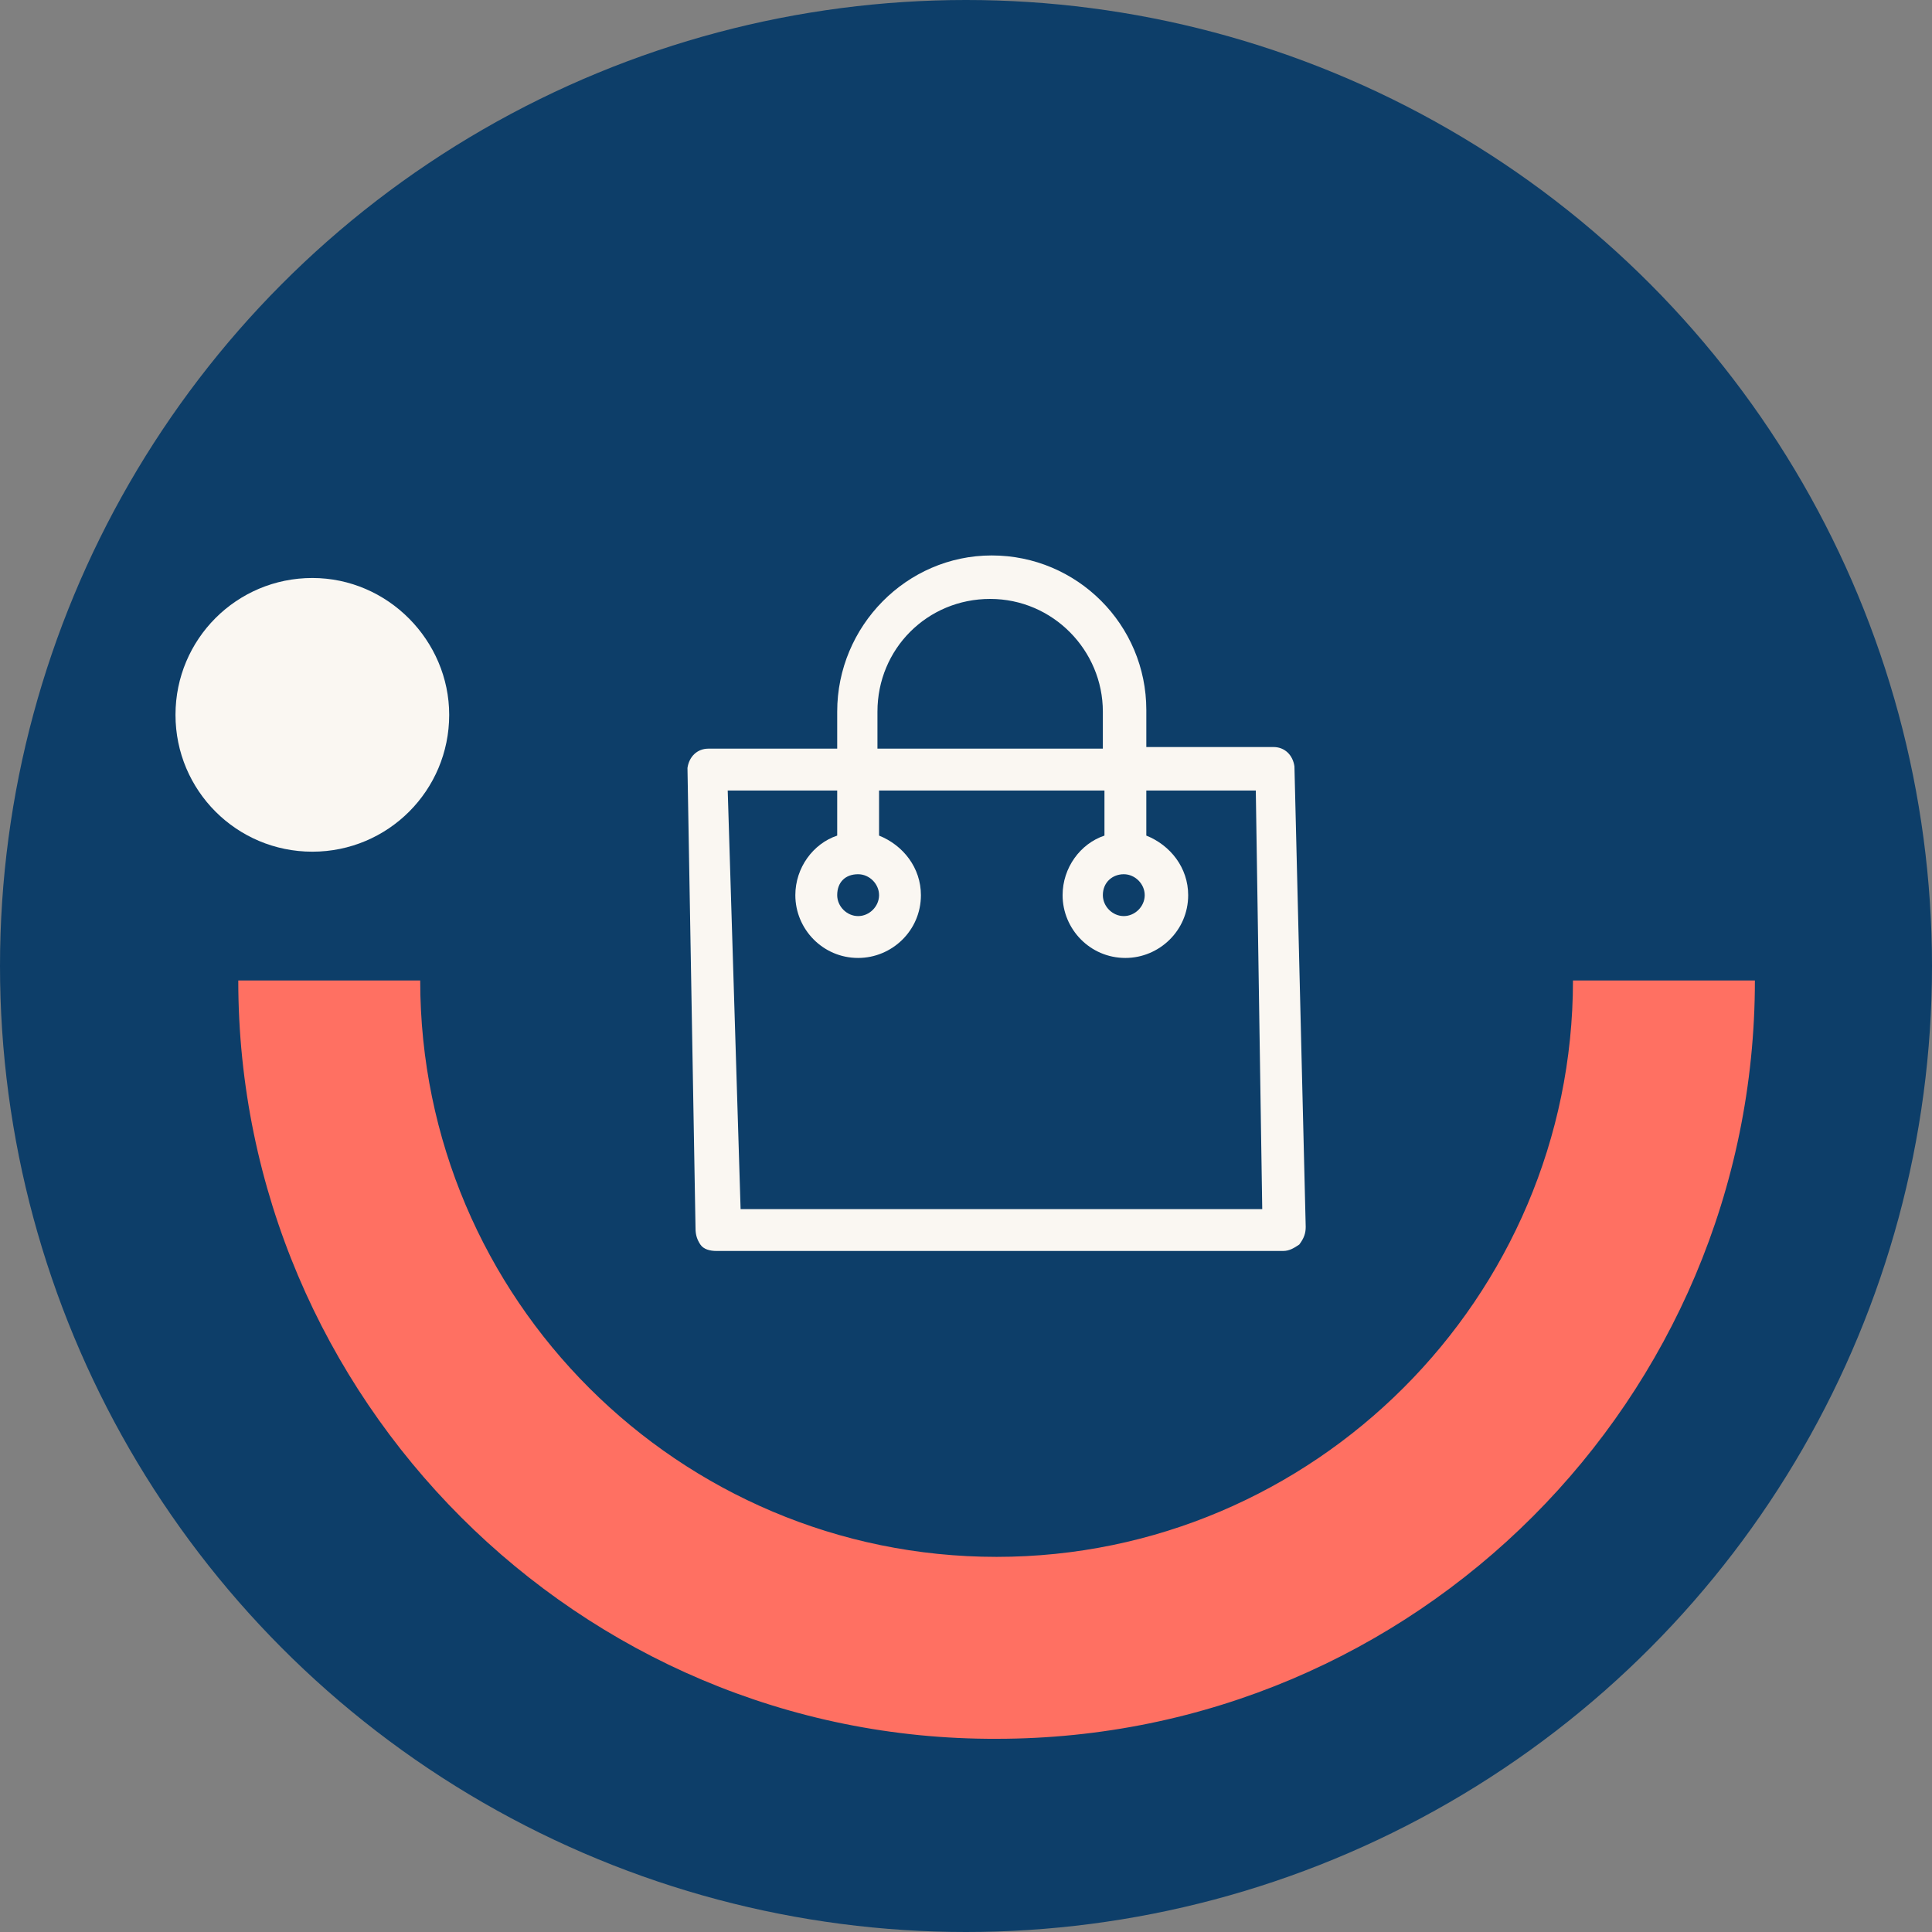 <?xml version="1.0" encoding="utf-8"?>
<!-- Generator: Adobe Illustrator 24.0.2, SVG Export Plug-In . SVG Version: 6.00 Build 0)  -->
<svg version="1.1" id="Capa_1" xmlns="http://www.w3.org/2000/svg" xmlns:xlink="http://www.w3.org/1999/xlink" x="0px" y="0px"
	 viewBox="0 0 120 120" style="enable-background:new 0 0 120 120;" xml:space="preserve">
<rect x="0" y="0" width="120" height="120" fill="#808080" stroke="none"/>
<style type="text/css">
	.st0{fill:#0D3E69;}
	.st1{fill:#FAF7F2;}
	.st2{fill:#FF7062;}
</style>
<circle class="st0" cx="60" cy="60" r="60"/>
<path class="st1" d="M27.9,44.4c0,4.7-3.8,8.5-8.5,8.5s-8.5-3.8-8.5-8.5s3.8-8.5,8.5-8.5S27.9,39.8,27.9,44.4z"/>
<path class="st2" d="M14.8,60.9h11.3c0,19.8,16.1,35.8,35.8,35.8s35.8-16.1,35.8-35.8h11.3c0,26-21.1,47.1-47.1,47.1
	C36,108.1,14.8,86.9,14.8,60.9z"/>
<path class="st1" d="M69.8,54.3c0.7,0,1.3,0.6,1.3,1.3c0,0.7-0.6,1.3-1.3,1.3s-1.3-0.6-1.3-1.3C68.5,54.8,69.1,54.3,69.8,54.3z
	 M53.3,54.3c0.7,0,1.3,0.6,1.3,1.3c0,0.7-0.6,1.3-1.3,1.3c-0.7,0-1.3-0.6-1.3-1.3C52,54.8,52.5,54.3,53.3,54.3z M46,75.1l-0.8-26H52
	v2.8c-1.5,0.5-2.6,2-2.6,3.7c0,2.1,1.7,3.9,3.9,3.9c2.1,0,3.9-1.7,3.9-3.9c0-1.7-1.1-3.1-2.6-3.7v-2.8h14v2.8
	c-1.5,0.5-2.6,2-2.6,3.7c0,2.1,1.7,3.9,3.9,3.9c2.1,0,3.9-1.7,3.9-3.9c0-1.7-1.1-3.1-2.6-3.7v-2.8h6.8l0.4,26H46z M54.5,44.2
	c0-3.9,3.1-7,7-7s7,3.2,7,7v2.3h-14V44.2z M81.1,76.2l-0.7-28.6c-0.1-0.7-0.6-1.2-1.3-1.2h-7.9v-2.3c0-5.3-4.3-9.6-9.6-9.6
	S52,38.9,52,44.2v2.3H44c-0.7,0-1.2,0.5-1.3,1.2l0.5,28.6c0,0.4,0.1,0.7,0.3,1c0.2,0.3,0.6,0.4,1,0.4h35.2c0.4,0,0.7-0.2,1-0.4
	C81,76.9,81.1,76.6,81.1,76.2z"/>
</svg>
